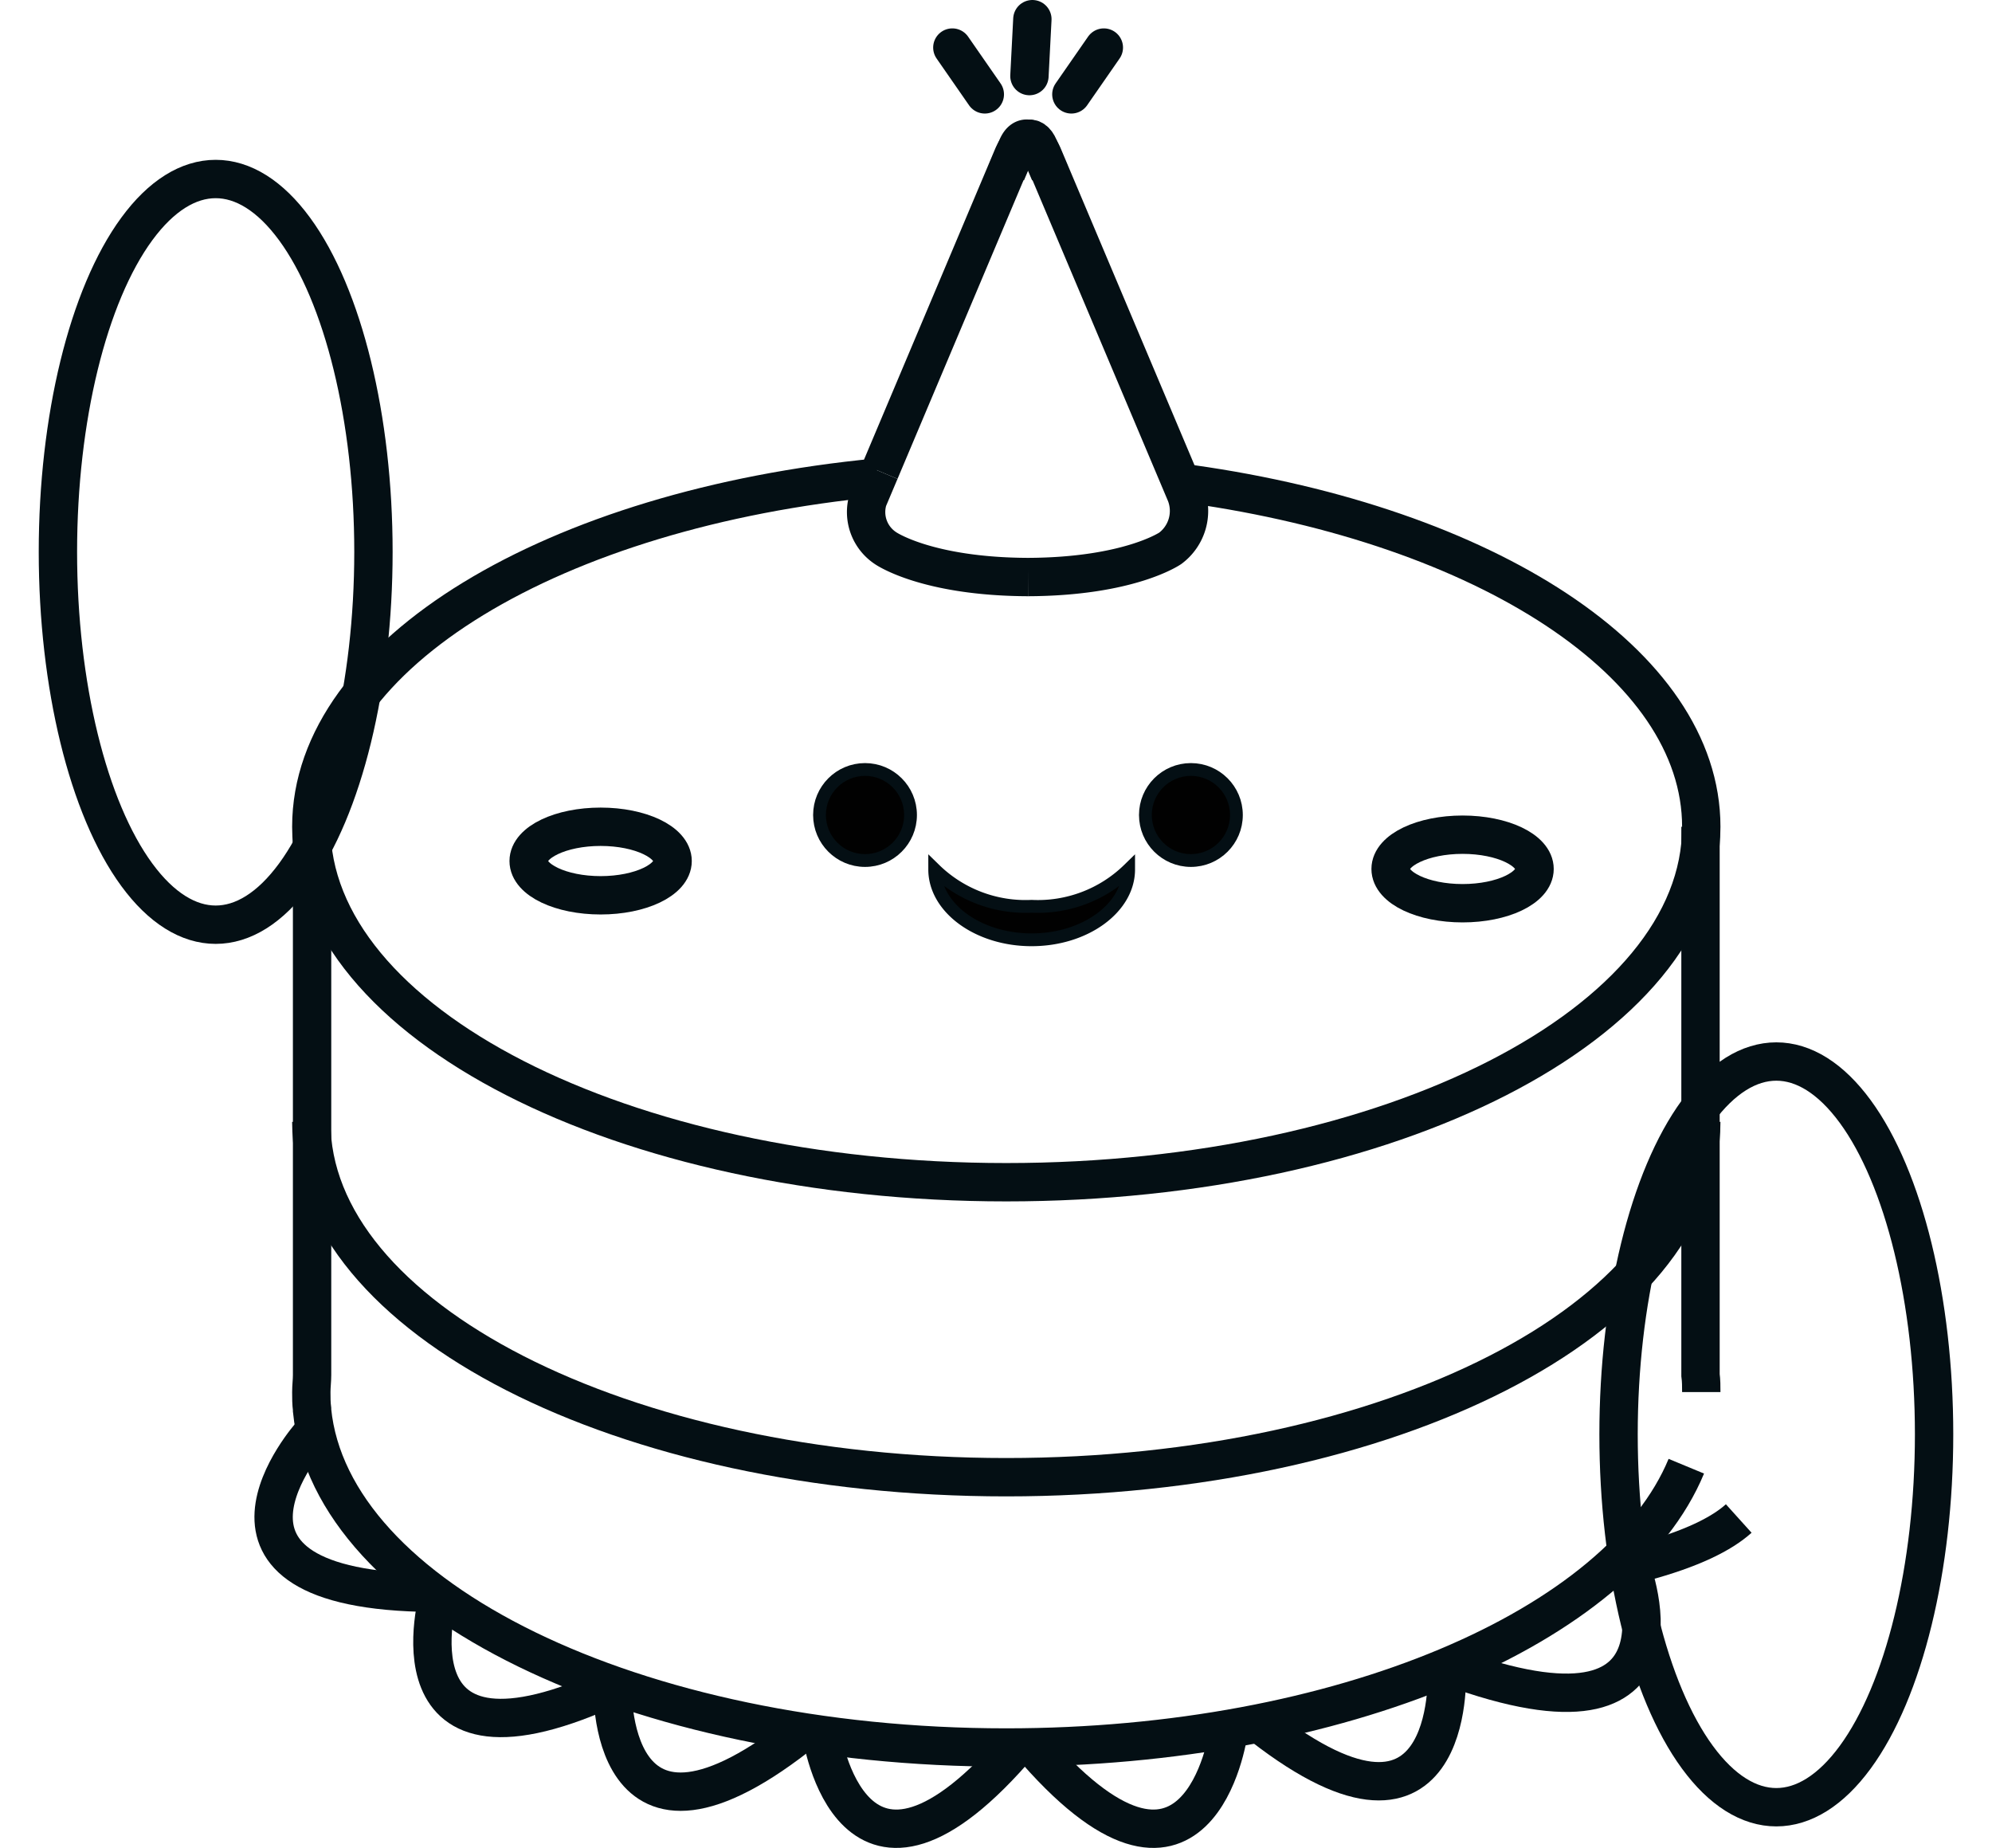 <svg xmlns="http://www.w3.org/2000/svg" viewBox="0 0 155.81 144.53"><defs><style>.cls-1,.cls-3{fill:none;stroke-width:3px;}.cls-1,.cls-2,.cls-3{stroke:#040f14;stroke-miterlimit:10;}.cls-2{fill:#010101;}.cls-3{stroke-linecap:round;}</style></defs><g id="Capa_2" data-name="Capa 2"><g id="Capa_2-2" data-name="Capa 2"><path class="cls-1" d="M93.16,37.86c23,3.24,39.91,14,39.91,26.8,0,15.35-24.34,27.8-54.36,27.8S24.35,80,24.35,64.66c0-13.58,19.06-24.89,44.27-27.31"/><path class="cls-1" d="M133.07,87.74c0,15.35-24.34,27.79-54.36,27.79S24.35,103.09,24.35,87.74"/><path class="cls-1" d="M133.07,108.87c0-.45,0-.89-.06-1.33V64.66"/><path class="cls-1" d="M24.41,65.26v42.28c0,.44-.06.88-.06,1.33s0,.89.06,1.34v.1h0c1.46,14.68,25.21,26.36,54.29,26.36,26.16,0,48-9.45,53.2-22"/><path class="cls-1" d="M68.82,36.87l-.93,2.2a3.38,3.38,0,0,0,1.39,3.81s3.2,2.22,11.13,2.25"/><path class="cls-1" d="M82.11,13.52l-.85-2c-.46-1.1-1.34-.83-2,.61L68.82,36.87"/><path class="cls-1" d="M78.71,13.52l.85-2c.46-1.1,1.34-.83,2,.61L92.76,38.65a3.65,3.65,0,0,1-1.22,4.23s-3.2,2.22-11.14,2.25"/><circle class="cls-2" cx="67.66" cy="63.74" r="3.56"/><circle class="cls-2" cx="93.15" cy="63.74" r="3.56"/><path class="cls-2" d="M80.69,70.88A10.16,10.16,0,0,1,73.11,68h0c0,3,3.39,5.5,7.58,5.5S88.28,71,88.28,68h0A10.16,10.16,0,0,1,80.69,70.88Z"/><path class="cls-1" d="M24.35,112.18s-11,12.25,9.49,12.39"/><path class="cls-1" d="M136,118.76c-1.32,1.19-3.66,2.38-7.55,3.42"/><path class="cls-1" d="M34.33,124.67s-4.61,15.78,13.91,7.07"/><path class="cls-1" d="M127.44,122.18s6.24,15.21-13.09,8.5"/><path class="cls-1" d="M47.91,131.65s-.71,16.42,15.2,3.55"/><path class="cls-1" d="M113.17,130.83s.71,16.43-15.19,3.55"/><path class="cls-1" d="M64.25,135.59s2.35,16.27,15.59.67"/><path class="cls-1" d="M96.07,135.59s-2.35,16.27-15.59.67"/><ellipse class="cls-1" cx="138.94" cy="112.18" rx="12.34" ry="29.16"/><ellipse class="cls-1" cx="16.87" cy="43.16" rx="12.34" ry="29.16"/><ellipse class="cls-1" cx="46.98" cy="67.34" rx="5.63" ry="2.68"/><ellipse class="cls-1" cx="114.4" cy="67.96" rx="5.63" ry="2.68"/><line class="cls-3" x1="74.49" y1="3.72" x2="77.03" y2="7.38"/><line class="cls-3" x1="86.34" y1="3.72" x2="83.8" y2="7.38"/><line class="cls-3" x1="80.75" y1="1.5" x2="80.52" y2="5.95"/></g></g></svg>